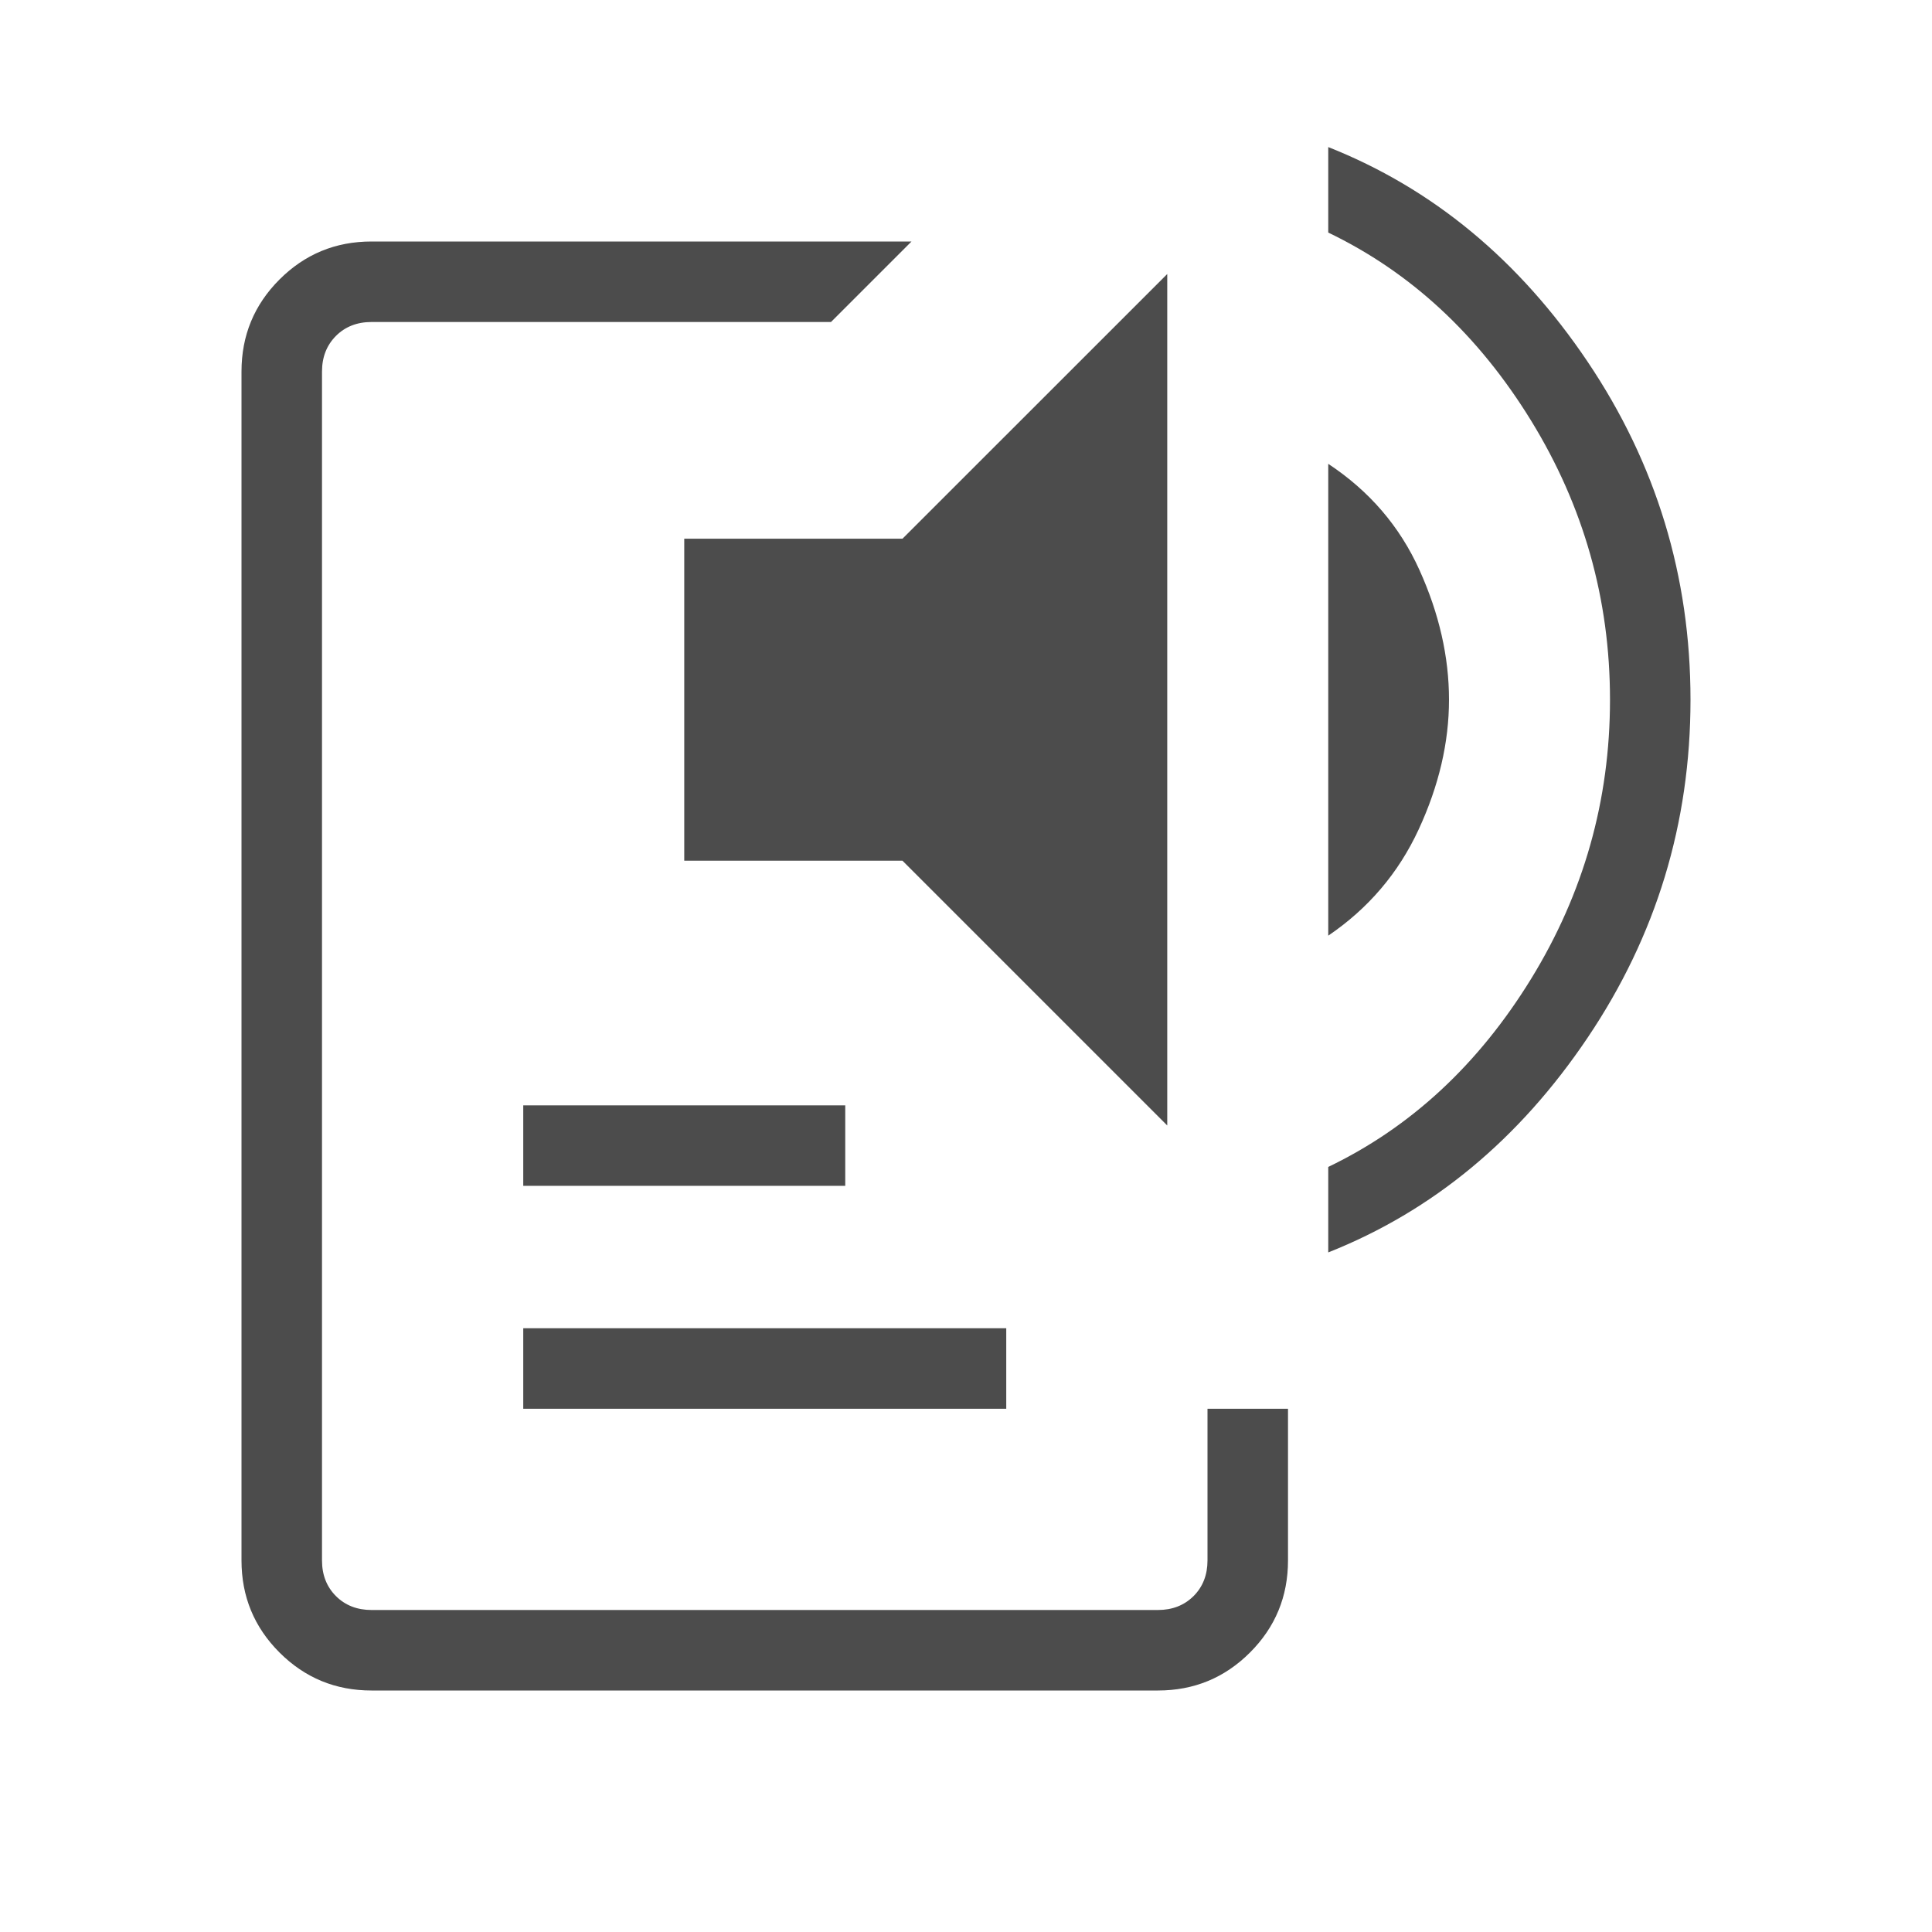 <svg width="24" height="24" viewBox="0 0 24 24" fill="none" xmlns="http://www.w3.org/2000/svg">
<g opacity="0.7">
<path d="M4.615 21C4.168 21 3.787 20.843 3.472 20.528C3.157 20.213 3 19.832 3 19.384V4.616C3 4.168 3.157 3.787 3.472 3.472C3.787 3.157 4.168 3 4.615 3H11.323L10.323 4H4.615C4.436 4 4.288 4.058 4.173 4.173C4.058 4.289 4 4.436 4 4.616V19.384C4 19.564 4.058 19.712 4.173 19.827C4.288 19.942 4.436 20 4.615 20H14.384C14.564 20 14.711 19.942 14.827 19.827C14.942 19.712 15 19.564 15 19.384V17.5H16V19.384C16 19.832 15.843 20.213 15.528 20.528C15.213 20.843 14.832 21 14.384 21H4.615ZM6.5 17.5V16.5H12.5V17.5H6.5ZM6.5 14.731V13.731H10.5V14.731H6.5ZM14.5 13.981L11.211 10.692H8.5V6.692H11.211L14.5 3.404V13.981ZM16.5 11.623V5.762C17.01 6.099 17.388 6.538 17.633 7.081C17.878 7.623 18 8.16 18 8.692C18 9.224 17.874 9.762 17.623 10.304C17.372 10.846 16.997 11.286 16.5 11.623ZM16.5 15.558V14.496C17.526 14.003 18.365 13.224 19.019 12.161C19.673 11.097 20 9.941 20 8.692C20 7.444 19.673 6.288 19.019 5.224C18.365 4.161 17.526 3.382 16.5 2.889V1.827C17.797 2.341 18.872 3.23 19.723 4.495C20.574 5.76 21 7.159 21 8.692C21 10.226 20.574 11.625 19.723 12.889C18.872 14.154 17.797 15.044 16.5 15.558Z" fill="black"/>
</g>
</svg>
